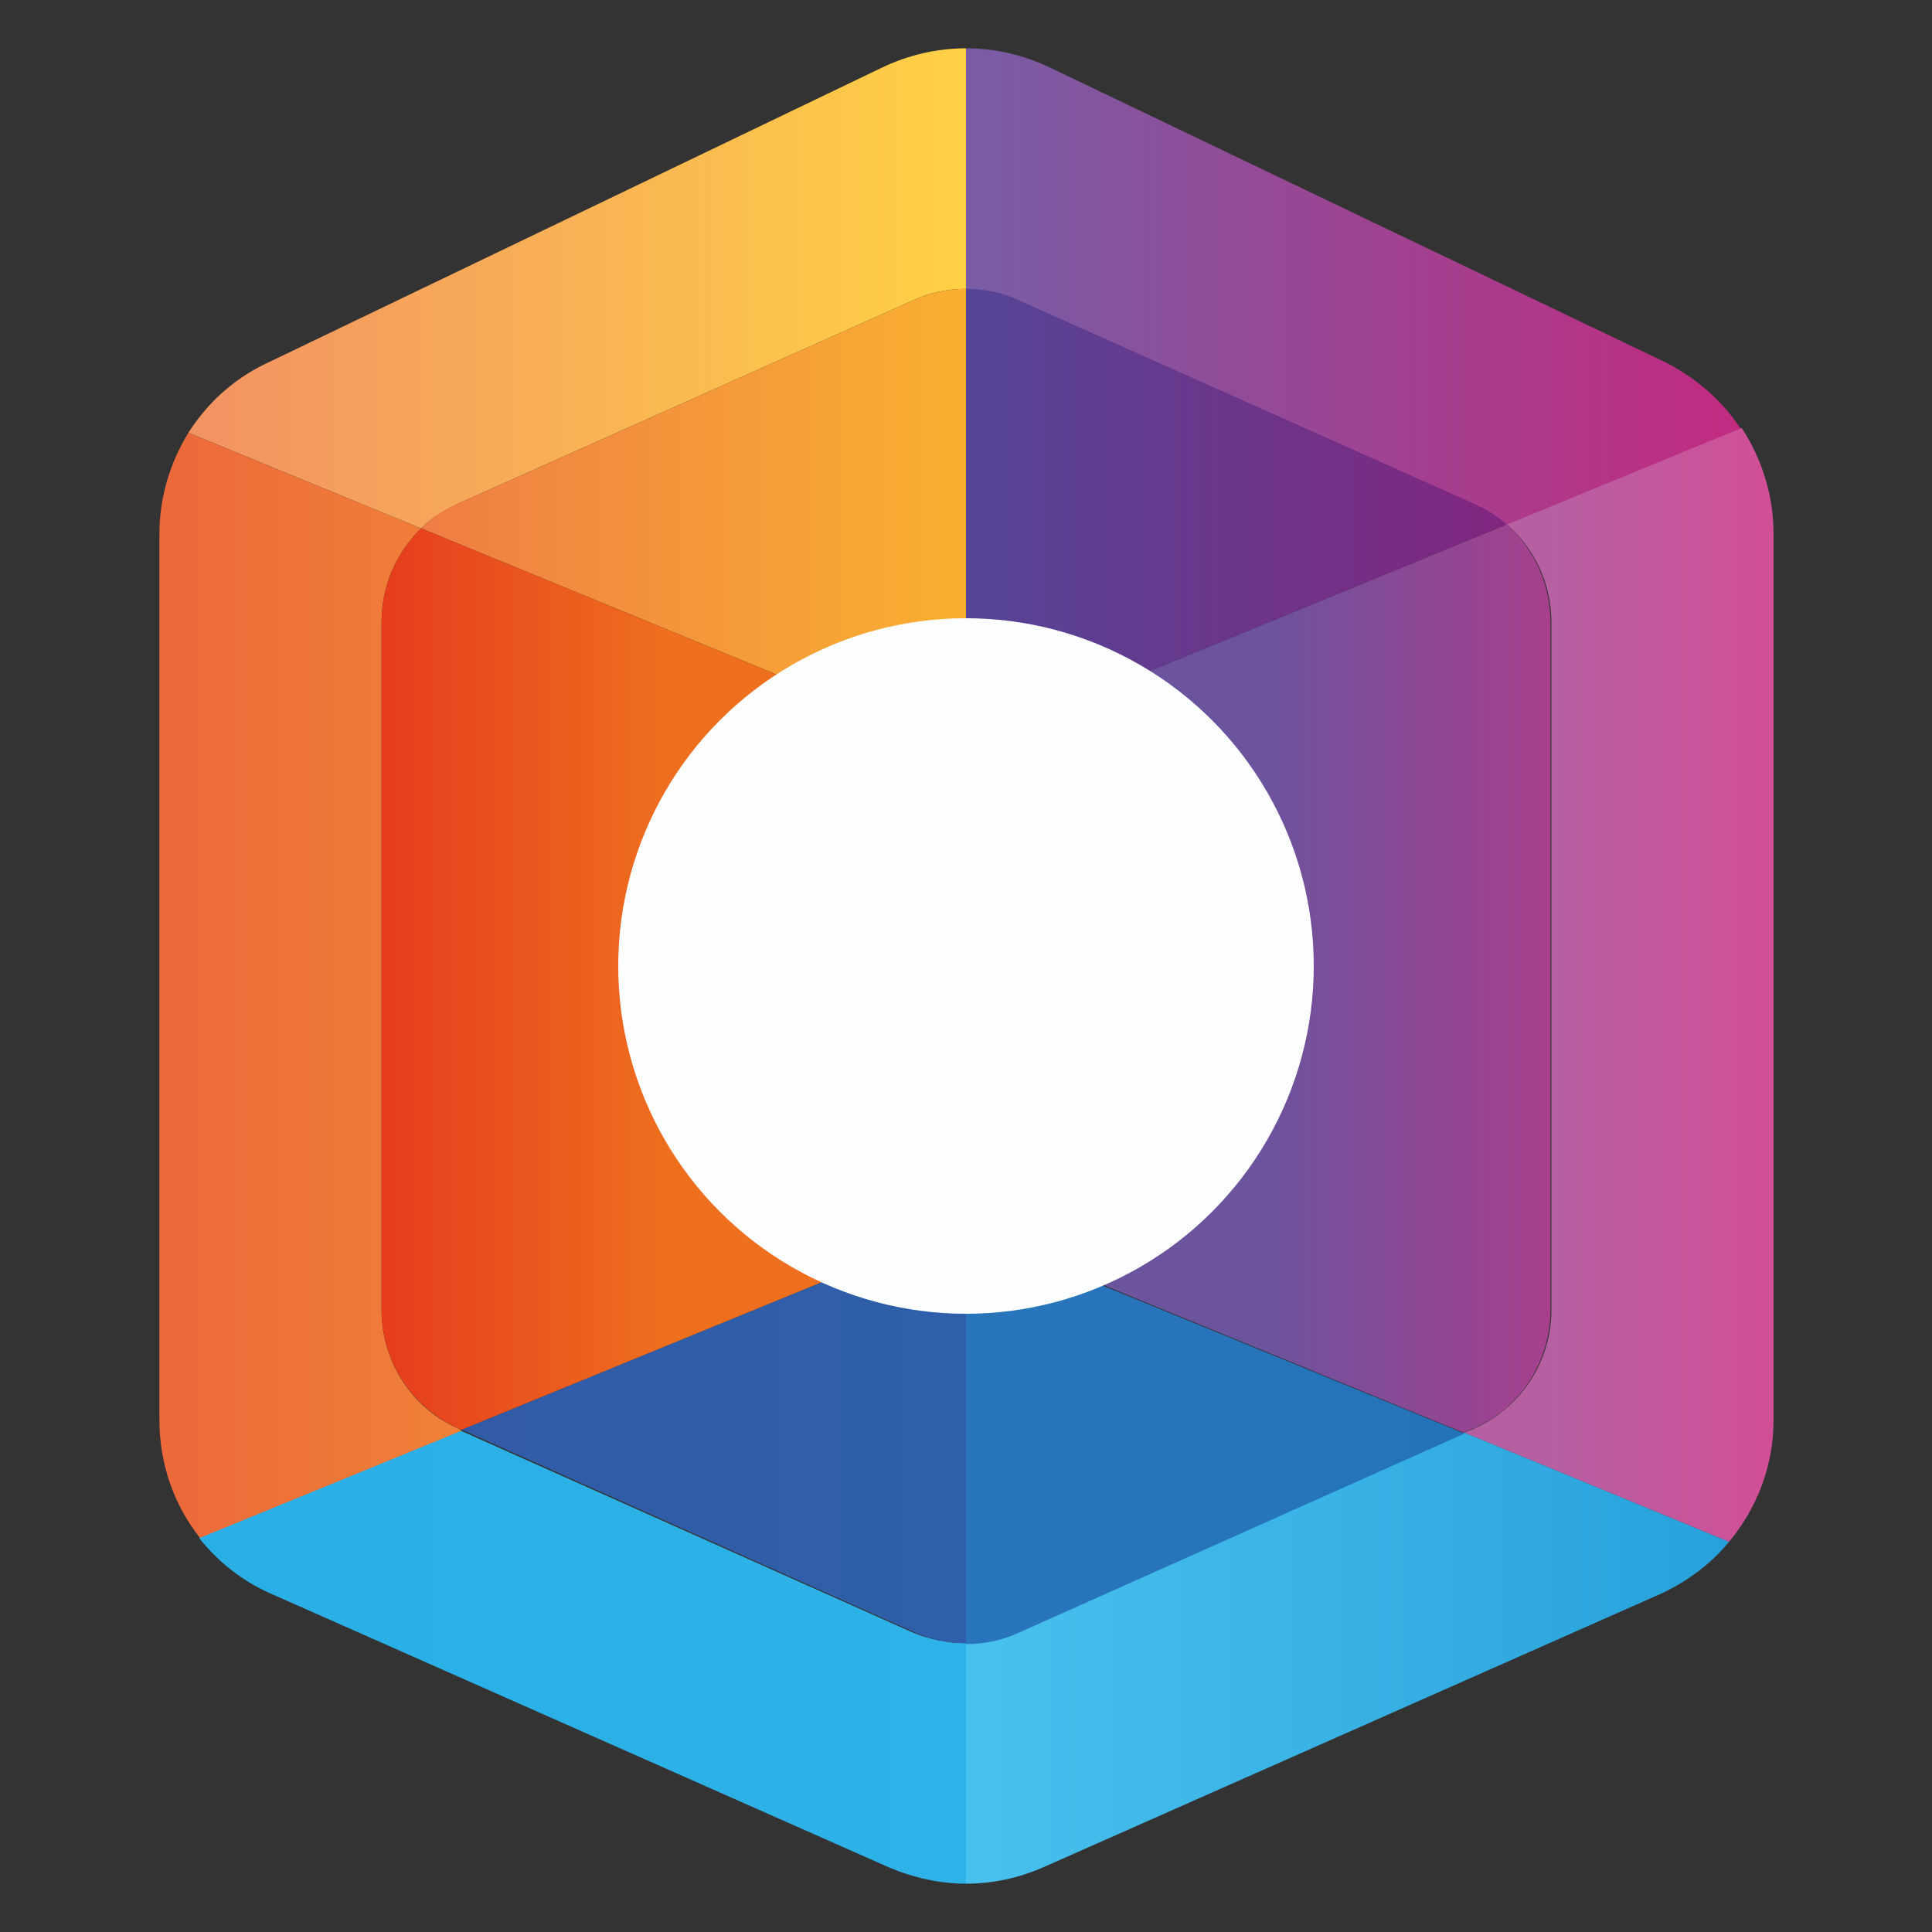 <svg xmlns="http://www.w3.org/2000/svg" viewBox="0 0 200 200"><rect x="0" y="0" width="200" height="200" fill="#333333" stroke="none"/><linearGradient id="a" x1="20.663" x2="100" y1="171.535" y2="171.535" gradientUnits="userSpaceOnUse"><stop offset="0" stop-color="#29afe6"/><stop offset="1" stop-color="#2eb2e8"/></linearGradient><path fill="url(#a)" d="M100 170.1V195c-2.7 0-5.4-.6-8-1.7L28.1 165c-3-1.3-5.5-3.3-7.5-5.8l27.1-11.1L94.5 169c1.7.7 3.6 1.1 5.5 1.1z"/><linearGradient id="b" x1="19.452" x2="100" y1="29.849" y2="29.849" gradientUnits="userSpaceOnUse"><stop offset="0" stop-color="#f29264"/><stop offset="1" stop-color="#ffd145"/></linearGradient><path fill="url(#b)" d="M100 5v24.9c-1.9 0-3.8.4-5.5 1.2l-47 21c-1.5.7-2.8 1.5-3.9 2.6l-24.1-9.9c1.9-3 4.6-5.5 7.9-7.1L91.3 7C94 5.7 97 5 100 5z"/><linearGradient id="c" x1="16.427" x2="47.767" y1="101.996" y2="101.996" gradientUnits="userSpaceOnUse"><stop offset="0" stop-color="#ec683a"/><stop offset="1" stop-color="#f08138"/></linearGradient><path fill="url(#c)" d="M47.8 148.1l-27.1 11.1c-2.7-3.4-4.2-7.7-4.2-12.2V55.3c0-3.8 1.1-7.4 3-10.5l24.1 9.9c-2.6 2.5-4.1 6-4.1 9.7v71.2c0 5.3 3.1 10.2 8 12.3l.3.2z"/><linearGradient id="d" x1="100" x2="178.991" y1="171.686" y2="171.686" gradientUnits="userSpaceOnUse"><stop offset=".003" stop-color="#49c1ee"/><stop offset="1" stop-color="#27a1db"/></linearGradient><path fill="url(#d)" d="M179 159.6c-1.9 2.3-4.3 4.1-7.1 5.4L108 193.3c-2.5 1.1-5.2 1.7-8 1.7v-24.9c1.9 0 3.8-.4 5.5-1.2l46.1-20.6 27.4 11.3z"/><linearGradient id="e" x1="100" x2="180.231" y1="29.654" y2="29.654" gradientUnits="userSpaceOnUse"><stop offset="0" stop-color="#785da5"/><stop offset="1" stop-color="#c12b80"/></linearGradient><path fill="url(#e)" d="M180.2 44.4l-24.3 10c-1-.9-2.2-1.7-3.4-2.2l-47-21c-1.7-.8-3.6-1.2-5.5-1.2V5c3 0 6 .7 8.7 2l63.9 30.6c3.2 1.7 5.8 4 7.6 6.8z"/><linearGradient id="f" x1="151.571" x2="183.573" y1="101.989" y2="101.989" gradientUnits="userSpaceOnUse"><stop offset=".278" stop-color="#b660a2"/><stop offset="1" stop-color="#d24f97"/></linearGradient><path fill="url(#f)" d="M183.6 55.3V147c0 4.7-1.7 9.1-4.6 12.6l-27.4-11.3 1-.4c4.9-2.2 8-7 8-12.3V64.4c0-3.9-1.7-7.6-4.6-10.1l24.3-10c2.1 3.2 3.3 7 3.3 11z"/><linearGradient id="g" x1="43.602" x2="100" y1="53.71" y2="53.71" gradientUnits="userSpaceOnUse"><stop offset="0" stop-color="#ef7d44"/><stop offset="1" stop-color="#f9b031"/></linearGradient><path fill="url(#g)" d="M100 29.9v47.4l-.7.3-55.7-22.9c1.1-1.1 2.4-2 3.9-2.6l47-21c1.7-.8 3.6-1.2 5.5-1.2z"/><linearGradient id="h" x1="100" x2="155.965" y1="53.574" y2="53.574" gradientUnits="userSpaceOnUse"><stop offset="0" stop-color="#544596"/><stop offset="1" stop-color="#81267f"/></linearGradient><path fill="url(#h)" d="M156 54.3l-56 23V29.9c1.9 0 3.8.4 5.5 1.2l47 21c1.3.6 2.5 1.3 3.5 2.2z"/><linearGradient id="i" x1="100" x2="160.519" y1="101.34" y2="101.34" gradientUnits="userSpaceOnUse"><stop offset=".5" stop-color="#6b539e"/><stop offset="1" stop-color="#a7408d"/></linearGradient><path fill="url(#i)" d="M160.5 64.4v71.2c0 5.3-3.1 10.2-8 12.3l-1 .4-51.5-21.1V77.3l56-23c2.8 2.5 4.5 6.2 4.5 10.1z"/><linearGradient id="j" x1="100" x2="151.556" y1="148.674" y2="148.674" gradientUnits="userSpaceOnUse"><stop offset=".003" stop-color="#2975bb"/><stop offset="1" stop-color="#2473b9"/></linearGradient><path fill="url(#j)" d="M151.6 148.4L105.5 169c-1.7.8-3.6 1.2-5.5 1.2v-42.9l51.6 21.1z"/><linearGradient id="k" x1="47.767" x2="100" y1="148.537" y2="148.537" gradientUnits="userSpaceOnUse"><stop offset="0" stop-color="#315ba6"/><stop offset="1" stop-color="#2f5faa"/></linearGradient><path fill="url(#k)" d="M100 127.2v42.9c-1.9 0-3.8-.4-5.5-1.2L47.8 148l51.5-21.1.7.3z"/><linearGradient id="l" x1="39.481" x2="100" y1="101.383" y2="101.383" gradientUnits="userSpaceOnUse"><stop offset="0" stop-color="#e63c1d"/><stop offset=".5" stop-color="#ee701f"/></linearGradient><path fill="url(#l)" d="M100 77.3v49.9l-.7-.3L47.8 148l-.3-.1c-4.9-2.2-8-7-8-12.3V64.4c0-3.7 1.5-7.2 4.1-9.7l55.7 22.9.7-.3z"/><circle cx="100" cy="100" r="36" fill="#fcfdfd"/></svg>